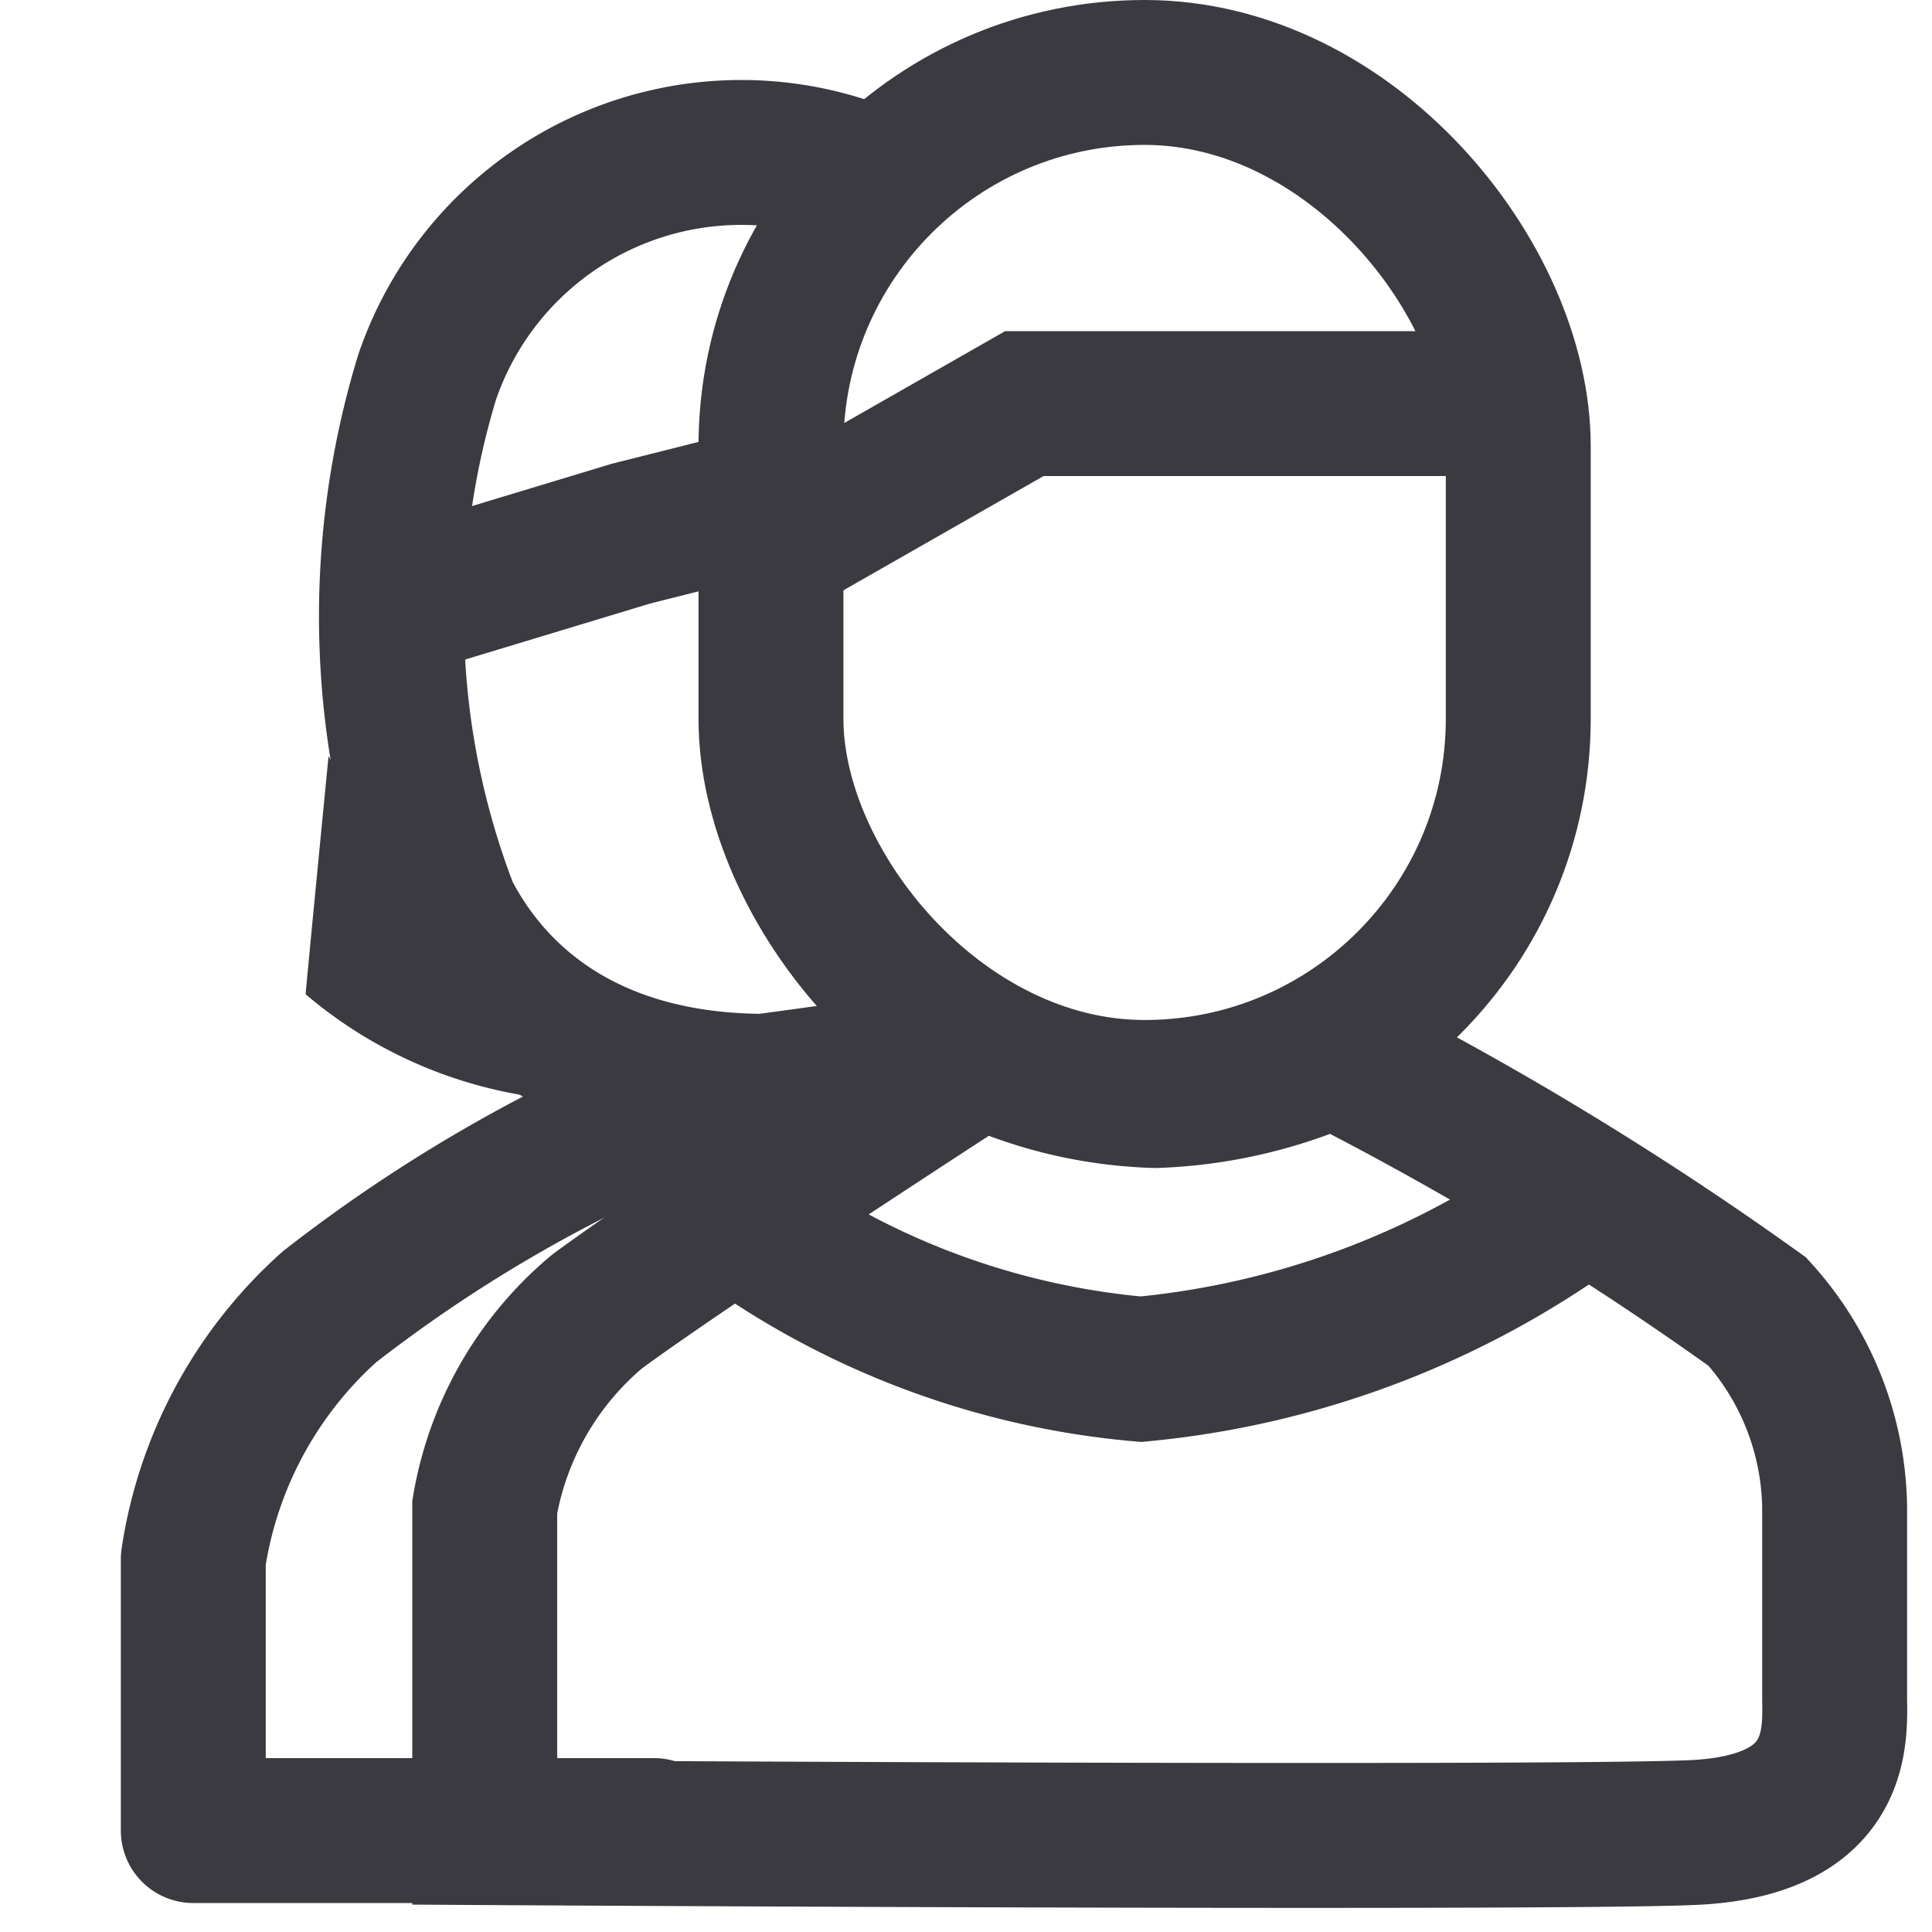 <svg id="ico_mod_sharing" xmlns="http://www.w3.org/2000/svg" width="20" height="20" viewBox="0 0 20 20">
  <g id="Grupo_1184" data-name="Grupo 1184" transform="translate(-321 -742)">
    <rect id="Rectángulo_228" data-name="Rectángulo 228" width="20" height="20" transform="translate(321 742)" fill="none"/>
    <path id="Trazado_1131" data-name="Trazado 1131" d="M248.677-442l-2.454.335a15.443,15.443,0,0,0-3.844,2.193,4.376,4.376,0,0,0-1.41,2.612v2.81h4.77" transform="translate(82.032 1195)" fill="none" stroke="#3a3a40" stroke-linecap="round" stroke-linejoin="round" stroke-width="1.5"/>
    <path id="Trazado_1133" data-name="Trazado 1133" d="M248.584-488.885a3.436,3.436,0,0,0-4.431,2.116,8.486,8.486,0,0,0,.2,5.535c.55,1.075,1.807,2.083,4.23,1.739" transform="translate(81.269 1232.672)" fill="none" stroke="#3a3a40" stroke-linecap="round" stroke-width="1.5"/>
    <path id="Trazado_1134" data-name="Trazado 1134" d="M4278.008,1902.961l2.038-.617,1.953-.492" transform="translate(-3952.517 -1154.819)" fill="none" stroke="#3a3a40" stroke-width="1.5"/>
    <path id="Trazado_1315" data-name="Trazado 1315" d="M219.683,297.346a4.658,4.658,0,0,1-2.3-1.053c0-.037.237-2.465.237-2.465Z" transform="translate(106.781 456)" fill="#3a3a40"/>
    <rect id="Rectángulo_208" data-name="Rectángulo 208" width="20" height="20" transform="translate(321 742)" fill="none"/>
    <path id="Trazado_65" data-name="Trazado 65" d="M-290.3,385.659v1.95c0,.387.1,1.355-1.481,1.421s-12.493,0-12.493,0v-3.371a3.386,3.386,0,0,1,1.16-2.021c.97-.718,3.982-2.666,3.982-2.666a4.569,4.569,0,0,0,1.8.428,4.917,4.917,0,0,0,1.844-.428,33.644,33.644,0,0,1,4.389,2.666A3.077,3.077,0,0,1-290.3,385.659Z" transform="translate(630.292 371.941)" fill="none" stroke="#3a3a40" stroke-width="1.5"/>
    <g id="Rectángulo_35" data-name="Rectángulo 35" transform="translate(328.231 742)" fill="none" stroke="#3a3a40" stroke-width="1.5">
      <rect width="9.236" height="12.059" rx="4.618" stroke="none"/>
      <rect x="0.75" y="0.75" width="7.736" height="10.559" rx="3.868" fill="none"/>
    </g>
    <path id="Trazado_70" data-name="Trazado 70" d="M-413.292,522.937l2.829-1.615h5.313" transform="translate(742.067 224.856)" fill="none" stroke="#3a3a40" stroke-width="1.5"/>
  </g>
  <path id="Trazado_883" data-name="Trazado 883" d="M-2056.864,2099.66a8.268,8.268,0,0,0,4.311,1.674,9.132,9.132,0,0,0,4.471-1.674" transform="translate(2064.364 -2087.16)" fill="none" stroke="#3a3a40" stroke-width="1.5"/>
</svg>
